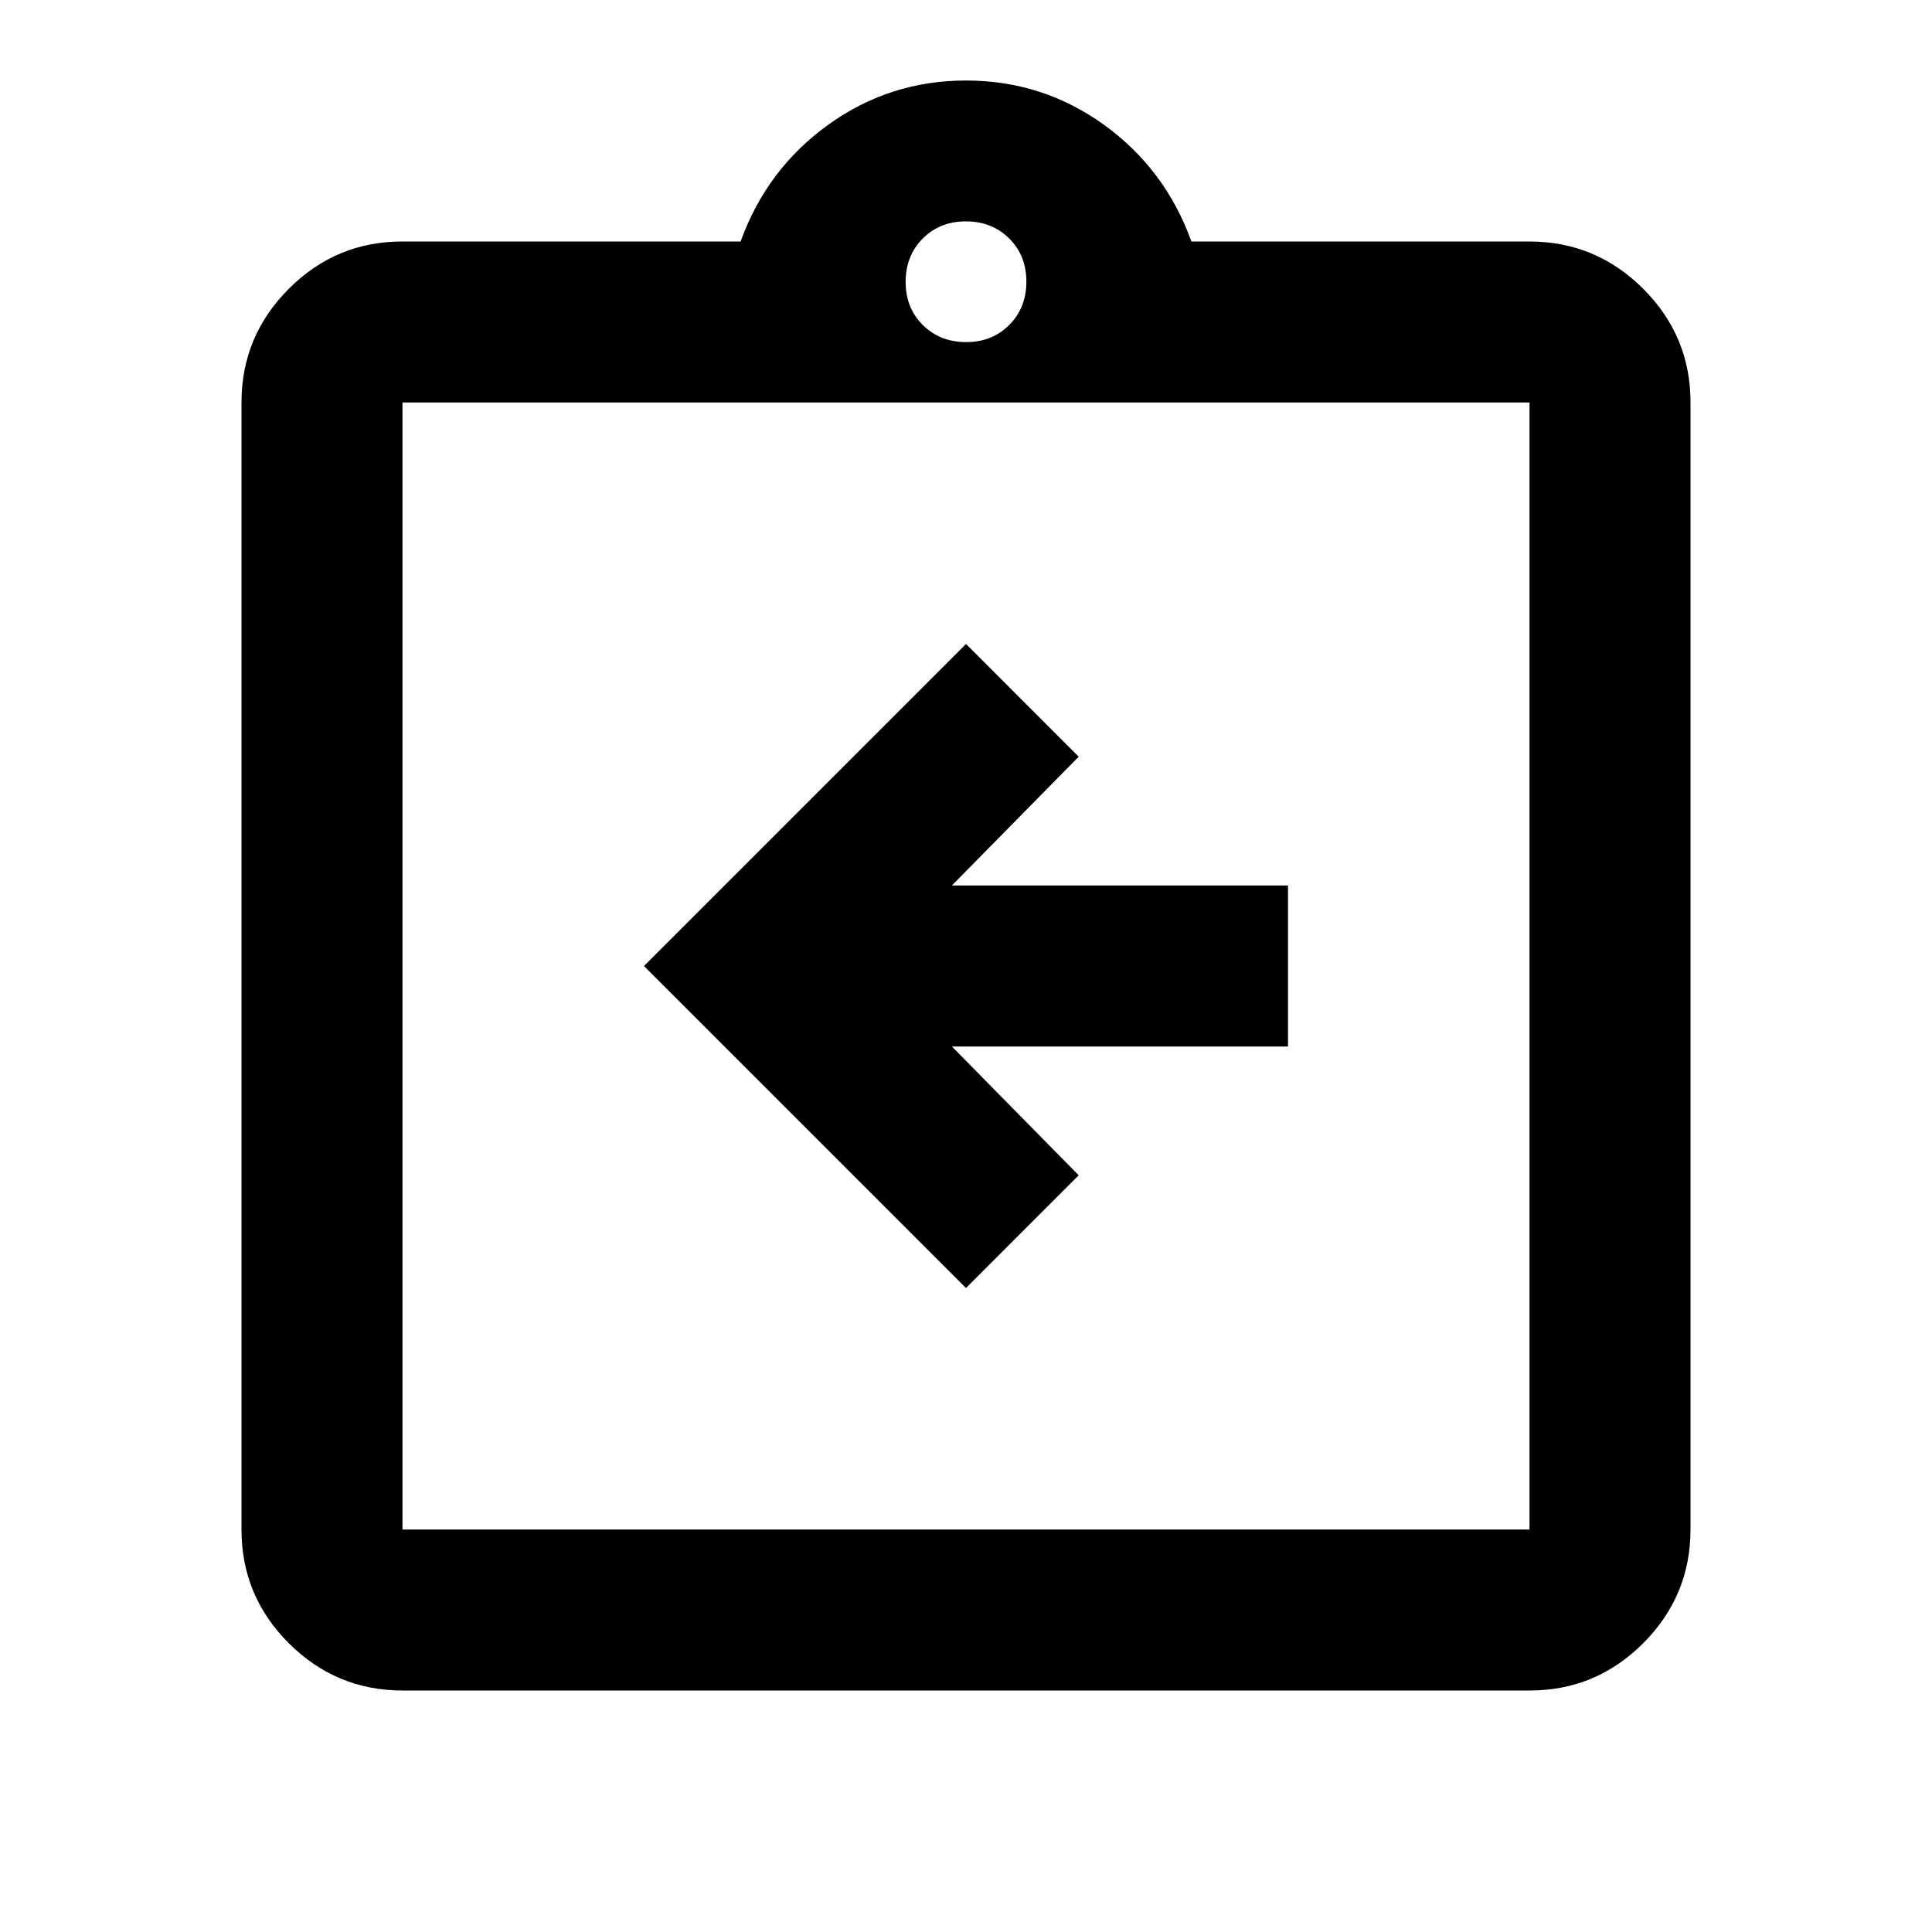 <svg width="64" height="64" viewBox="0 0 64 64" fill="none" xmlns="http://www.w3.org/2000/svg">
<path d="M32 42.667L35.733 38.933L31.533 34.667H42.667V29.333H31.533L35.733 25.067L32 21.333L21.333 32L32 42.667ZM13.333 56C11.867 56 10.611 55.477 9.565 54.432C8.52 53.387 7.998 52.132 8 50.667V13.333C8 11.867 8.523 10.611 9.568 9.565C10.613 8.52 11.868 7.998 13.333 8H24.533C25.111 6.4 26.078 5.111 27.435 4.133C28.791 3.156 30.313 2.667 32 2.667C33.689 2.667 35.212 3.156 36.568 4.133C37.924 5.111 38.891 6.4 39.467 8H50.667C52.133 8 53.389 8.523 54.435 9.568C55.48 10.613 56.002 11.868 56 13.333V50.667C56 52.133 55.477 53.389 54.432 54.435C53.387 55.48 52.132 56.002 50.667 56H13.333ZM13.333 50.667H50.667V13.333H13.333V50.667ZM32 11.333C32.578 11.333 33.055 11.144 33.432 10.765C33.809 10.387 33.998 9.909 34 9.333C34 8.756 33.811 8.278 33.432 7.901C33.053 7.524 32.576 7.335 32 7.333C31.422 7.333 30.945 7.523 30.568 7.901C30.191 8.28 30.002 8.757 30 9.333C30 9.911 30.189 10.388 30.568 10.765C30.947 11.142 31.424 11.332 32 11.333Z" fill="black"/>
</svg>
